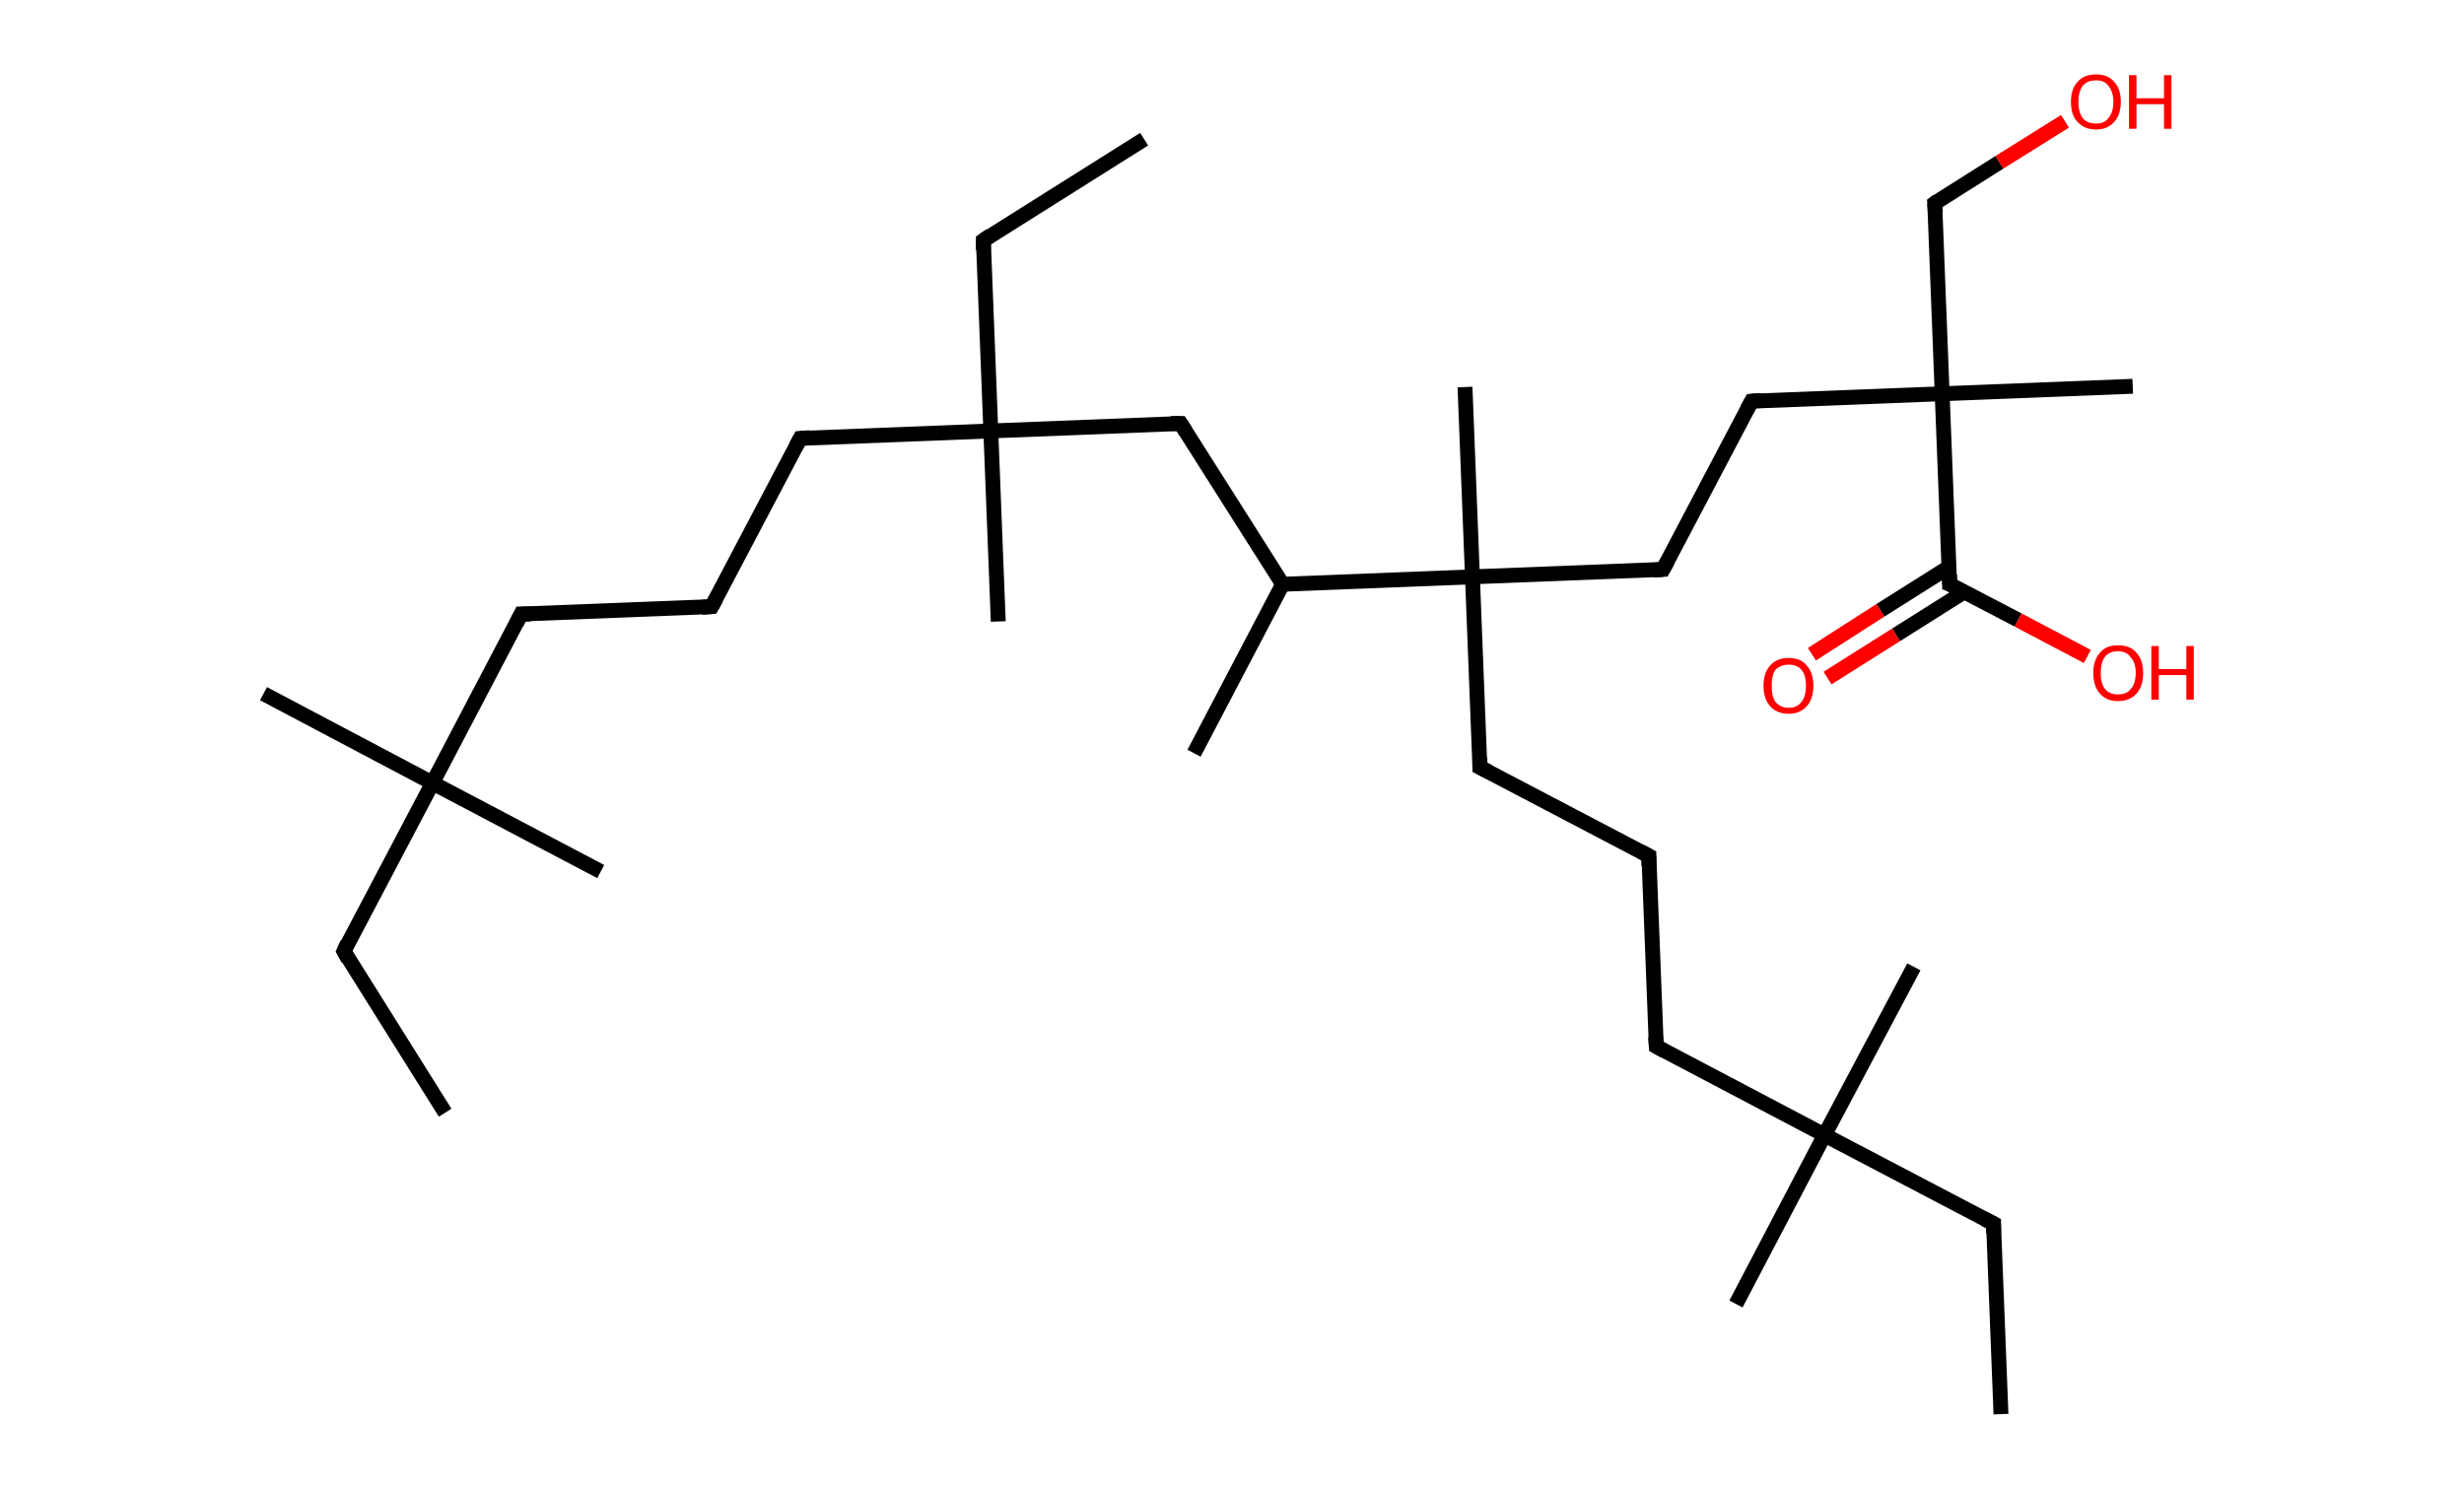 <?xml version='1.0' encoding='ASCII' standalone='yes'?>
<svg xmlns="http://www.w3.org/2000/svg" xmlns:rdkit="http://www.rdkit.org/xml" xmlns:xlink="http://www.w3.org/1999/xlink" version="1.1" baseProfile="full" xml:space="preserve" width="331px" height="200px" viewBox="0 0 331 200">
<!-- END OF HEADER -->
<rect style="opacity:1.0;fill:#FFFFFF;stroke:none" width="331.0" height="200.0" x="0.0" y="0.0"> </rect>
<path class="bond-0 atom-0 atom-1" d="M 59.8,149.5 L 46.2,127.8" style="fill:none;fill-rule:evenodd;stroke:#000000;stroke-width:2.0px;stroke-linecap:butt;stroke-linejoin:miter;stroke-opacity:1"/>
<path class="bond-1 atom-1 atom-2" d="M 46.2,127.8 L 58.1,105.2" style="fill:none;fill-rule:evenodd;stroke:#000000;stroke-width:2.0px;stroke-linecap:butt;stroke-linejoin:miter;stroke-opacity:1"/>
<path class="bond-2 atom-2 atom-3" d="M 58.1,105.2 L 80.7,117.1" style="fill:none;fill-rule:evenodd;stroke:#000000;stroke-width:2.0px;stroke-linecap:butt;stroke-linejoin:miter;stroke-opacity:1"/>
<path class="bond-3 atom-2 atom-4" d="M 58.1,105.2 L 35.4,93.2" style="fill:none;fill-rule:evenodd;stroke:#000000;stroke-width:2.0px;stroke-linecap:butt;stroke-linejoin:miter;stroke-opacity:1"/>
<path class="bond-4 atom-2 atom-5" d="M 58.1,105.2 L 70.0,82.5" style="fill:none;fill-rule:evenodd;stroke:#000000;stroke-width:2.0px;stroke-linecap:butt;stroke-linejoin:miter;stroke-opacity:1"/>
<path class="bond-5 atom-5 atom-6" d="M 70.0,82.5 L 95.6,81.5" style="fill:none;fill-rule:evenodd;stroke:#000000;stroke-width:2.0px;stroke-linecap:butt;stroke-linejoin:miter;stroke-opacity:1"/>
<path class="bond-6 atom-6 atom-7" d="M 95.6,81.5 L 107.5,58.9" style="fill:none;fill-rule:evenodd;stroke:#000000;stroke-width:2.0px;stroke-linecap:butt;stroke-linejoin:miter;stroke-opacity:1"/>
<path class="bond-7 atom-7 atom-8" d="M 107.5,58.9 L 133.1,57.9" style="fill:none;fill-rule:evenodd;stroke:#000000;stroke-width:2.0px;stroke-linecap:butt;stroke-linejoin:miter;stroke-opacity:1"/>
<path class="bond-8 atom-8 atom-9" d="M 133.1,57.9 L 134.1,83.5" style="fill:none;fill-rule:evenodd;stroke:#000000;stroke-width:2.0px;stroke-linecap:butt;stroke-linejoin:miter;stroke-opacity:1"/>
<path class="bond-9 atom-8 atom-10" d="M 133.1,57.9 L 132.1,32.3" style="fill:none;fill-rule:evenodd;stroke:#000000;stroke-width:2.0px;stroke-linecap:butt;stroke-linejoin:miter;stroke-opacity:1"/>
<path class="bond-10 atom-10 atom-11" d="M 132.1,32.3 L 153.7,18.7" style="fill:none;fill-rule:evenodd;stroke:#000000;stroke-width:2.0px;stroke-linecap:butt;stroke-linejoin:miter;stroke-opacity:1"/>
<path class="bond-11 atom-8 atom-12" d="M 133.1,57.9 L 158.6,56.9" style="fill:none;fill-rule:evenodd;stroke:#000000;stroke-width:2.0px;stroke-linecap:butt;stroke-linejoin:miter;stroke-opacity:1"/>
<path class="bond-12 atom-12 atom-13" d="M 158.6,56.9 L 172.3,78.5" style="fill:none;fill-rule:evenodd;stroke:#000000;stroke-width:2.0px;stroke-linecap:butt;stroke-linejoin:miter;stroke-opacity:1"/>
<path class="bond-13 atom-13 atom-14" d="M 172.3,78.5 L 160.4,101.2" style="fill:none;fill-rule:evenodd;stroke:#000000;stroke-width:2.0px;stroke-linecap:butt;stroke-linejoin:miter;stroke-opacity:1"/>
<path class="bond-14 atom-13 atom-15" d="M 172.3,78.5 L 197.8,77.5" style="fill:none;fill-rule:evenodd;stroke:#000000;stroke-width:2.0px;stroke-linecap:butt;stroke-linejoin:miter;stroke-opacity:1"/>
<path class="bond-15 atom-15 atom-16" d="M 197.8,77.5 L 196.8,52.0" style="fill:none;fill-rule:evenodd;stroke:#000000;stroke-width:2.0px;stroke-linecap:butt;stroke-linejoin:miter;stroke-opacity:1"/>
<path class="bond-16 atom-15 atom-17" d="M 197.8,77.5 L 198.8,103.1" style="fill:none;fill-rule:evenodd;stroke:#000000;stroke-width:2.0px;stroke-linecap:butt;stroke-linejoin:miter;stroke-opacity:1"/>
<path class="bond-17 atom-17 atom-18" d="M 198.8,103.1 L 221.5,115.0" style="fill:none;fill-rule:evenodd;stroke:#000000;stroke-width:2.0px;stroke-linecap:butt;stroke-linejoin:miter;stroke-opacity:1"/>
<path class="bond-18 atom-18 atom-19" d="M 221.5,115.0 L 222.5,140.6" style="fill:none;fill-rule:evenodd;stroke:#000000;stroke-width:2.0px;stroke-linecap:butt;stroke-linejoin:miter;stroke-opacity:1"/>
<path class="bond-19 atom-19 atom-20" d="M 222.5,140.6 L 245.1,152.5" style="fill:none;fill-rule:evenodd;stroke:#000000;stroke-width:2.0px;stroke-linecap:butt;stroke-linejoin:miter;stroke-opacity:1"/>
<path class="bond-20 atom-20 atom-21" d="M 245.1,152.5 L 233.2,175.2" style="fill:none;fill-rule:evenodd;stroke:#000000;stroke-width:2.0px;stroke-linecap:butt;stroke-linejoin:miter;stroke-opacity:1"/>
<path class="bond-21 atom-20 atom-22" d="M 245.1,152.5 L 257.1,129.9" style="fill:none;fill-rule:evenodd;stroke:#000000;stroke-width:2.0px;stroke-linecap:butt;stroke-linejoin:miter;stroke-opacity:1"/>
<path class="bond-22 atom-20 atom-23" d="M 245.1,152.5 L 267.8,164.4" style="fill:none;fill-rule:evenodd;stroke:#000000;stroke-width:2.0px;stroke-linecap:butt;stroke-linejoin:miter;stroke-opacity:1"/>
<path class="bond-23 atom-23 atom-24" d="M 267.8,164.4 L 268.8,190.0" style="fill:none;fill-rule:evenodd;stroke:#000000;stroke-width:2.0px;stroke-linecap:butt;stroke-linejoin:miter;stroke-opacity:1"/>
<path class="bond-24 atom-15 atom-25" d="M 197.8,77.5 L 223.4,76.5" style="fill:none;fill-rule:evenodd;stroke:#000000;stroke-width:2.0px;stroke-linecap:butt;stroke-linejoin:miter;stroke-opacity:1"/>
<path class="bond-25 atom-25 atom-26" d="M 223.4,76.5 L 235.3,53.9" style="fill:none;fill-rule:evenodd;stroke:#000000;stroke-width:2.0px;stroke-linecap:butt;stroke-linejoin:miter;stroke-opacity:1"/>
<path class="bond-26 atom-26 atom-27" d="M 235.3,53.9 L 260.9,52.9" style="fill:none;fill-rule:evenodd;stroke:#000000;stroke-width:2.0px;stroke-linecap:butt;stroke-linejoin:miter;stroke-opacity:1"/>
<path class="bond-27 atom-27 atom-28" d="M 260.9,52.9 L 286.5,51.9" style="fill:none;fill-rule:evenodd;stroke:#000000;stroke-width:2.0px;stroke-linecap:butt;stroke-linejoin:miter;stroke-opacity:1"/>
<path class="bond-28 atom-27 atom-29" d="M 260.9,52.9 L 259.9,27.3" style="fill:none;fill-rule:evenodd;stroke:#000000;stroke-width:2.0px;stroke-linecap:butt;stroke-linejoin:miter;stroke-opacity:1"/>
<path class="bond-29 atom-29 atom-30" d="M 259.9,27.3 L 268.6,21.8" style="fill:none;fill-rule:evenodd;stroke:#000000;stroke-width:2.0px;stroke-linecap:butt;stroke-linejoin:miter;stroke-opacity:1"/>
<path class="bond-29 atom-29 atom-30" d="M 268.6,21.8 L 277.4,16.3" style="fill:none;fill-rule:evenodd;stroke:#FF0000;stroke-width:2.0px;stroke-linecap:butt;stroke-linejoin:miter;stroke-opacity:1"/>
<path class="bond-30 atom-27 atom-31" d="M 260.9,52.9 L 261.9,78.5" style="fill:none;fill-rule:evenodd;stroke:#000000;stroke-width:2.0px;stroke-linecap:butt;stroke-linejoin:miter;stroke-opacity:1"/>
<path class="bond-31 atom-31 atom-32" d="M 261.8,76.2 L 252.6,82.0" style="fill:none;fill-rule:evenodd;stroke:#000000;stroke-width:2.0px;stroke-linecap:butt;stroke-linejoin:miter;stroke-opacity:1"/>
<path class="bond-31 atom-31 atom-32" d="M 252.6,82.0 L 243.4,87.9" style="fill:none;fill-rule:evenodd;stroke:#FF0000;stroke-width:2.0px;stroke-linecap:butt;stroke-linejoin:miter;stroke-opacity:1"/>
<path class="bond-31 atom-31 atom-32" d="M 263.9,79.5 L 254.7,85.3" style="fill:none;fill-rule:evenodd;stroke:#000000;stroke-width:2.0px;stroke-linecap:butt;stroke-linejoin:miter;stroke-opacity:1"/>
<path class="bond-31 atom-31 atom-32" d="M 254.7,85.3 L 245.5,91.1" style="fill:none;fill-rule:evenodd;stroke:#FF0000;stroke-width:2.0px;stroke-linecap:butt;stroke-linejoin:miter;stroke-opacity:1"/>
<path class="bond-32 atom-31 atom-33" d="M 261.9,78.5 L 271.1,83.3" style="fill:none;fill-rule:evenodd;stroke:#000000;stroke-width:2.0px;stroke-linecap:butt;stroke-linejoin:miter;stroke-opacity:1"/>
<path class="bond-32 atom-31 atom-33" d="M 271.1,83.3 L 280.4,88.2" style="fill:none;fill-rule:evenodd;stroke:#FF0000;stroke-width:2.0px;stroke-linecap:butt;stroke-linejoin:miter;stroke-opacity:1"/>
<path d="M 46.8,128.9 L 46.2,127.8 L 46.7,126.7" style="fill:none;stroke:#000000;stroke-width:2.0px;stroke-linecap:butt;stroke-linejoin:miter;stroke-opacity:1;"/>
<path d="M 69.4,83.7 L 70.0,82.5 L 71.3,82.5" style="fill:none;stroke:#000000;stroke-width:2.0px;stroke-linecap:butt;stroke-linejoin:miter;stroke-opacity:1;"/>
<path d="M 94.3,81.6 L 95.6,81.5 L 96.2,80.4" style="fill:none;stroke:#000000;stroke-width:2.0px;stroke-linecap:butt;stroke-linejoin:miter;stroke-opacity:1;"/>
<path d="M 106.9,60.0 L 107.5,58.9 L 108.8,58.8" style="fill:none;stroke:#000000;stroke-width:2.0px;stroke-linecap:butt;stroke-linejoin:miter;stroke-opacity:1;"/>
<path d="M 132.1,33.6 L 132.1,32.3 L 133.1,31.6" style="fill:none;stroke:#000000;stroke-width:2.0px;stroke-linecap:butt;stroke-linejoin:miter;stroke-opacity:1;"/>
<path d="M 157.3,56.9 L 158.6,56.9 L 159.3,58.0" style="fill:none;stroke:#000000;stroke-width:2.0px;stroke-linecap:butt;stroke-linejoin:miter;stroke-opacity:1;"/>
<path d="M 198.8,101.8 L 198.8,103.1 L 200.0,103.7" style="fill:none;stroke:#000000;stroke-width:2.0px;stroke-linecap:butt;stroke-linejoin:miter;stroke-opacity:1;"/>
<path d="M 220.4,114.4 L 221.5,115.0 L 221.5,116.3" style="fill:none;stroke:#000000;stroke-width:2.0px;stroke-linecap:butt;stroke-linejoin:miter;stroke-opacity:1;"/>
<path d="M 222.4,139.3 L 222.5,140.6 L 223.6,141.2" style="fill:none;stroke:#000000;stroke-width:2.0px;stroke-linecap:butt;stroke-linejoin:miter;stroke-opacity:1;"/>
<path d="M 266.6,163.8 L 267.8,164.4 L 267.8,165.7" style="fill:none;stroke:#000000;stroke-width:2.0px;stroke-linecap:butt;stroke-linejoin:miter;stroke-opacity:1;"/>
<path d="M 222.1,76.6 L 223.4,76.5 L 224.0,75.4" style="fill:none;stroke:#000000;stroke-width:2.0px;stroke-linecap:butt;stroke-linejoin:miter;stroke-opacity:1;"/>
<path d="M 234.7,55.0 L 235.3,53.9 L 236.6,53.8" style="fill:none;stroke:#000000;stroke-width:2.0px;stroke-linecap:butt;stroke-linejoin:miter;stroke-opacity:1;"/>
<path d="M 260.0,28.6 L 259.9,27.3 L 260.3,27.0" style="fill:none;stroke:#000000;stroke-width:2.0px;stroke-linecap:butt;stroke-linejoin:miter;stroke-opacity:1;"/>
<path d="M 261.9,77.2 L 261.9,78.5 L 262.4,78.7" style="fill:none;stroke:#000000;stroke-width:2.0px;stroke-linecap:butt;stroke-linejoin:miter;stroke-opacity:1;"/>
<path class="atom-30" d="M 278.2 13.7 Q 278.2 11.9, 279.1 11.0 Q 279.9 10.0, 281.6 10.0 Q 283.2 10.0, 284.0 11.0 Q 284.9 11.9, 284.9 13.7 Q 284.9 15.4, 284.0 16.4 Q 283.1 17.4, 281.6 17.4 Q 280.0 17.4, 279.1 16.4 Q 278.2 15.5, 278.2 13.7 M 281.6 16.6 Q 282.7 16.6, 283.2 15.9 Q 283.9 15.1, 283.9 13.7 Q 283.9 12.3, 283.2 11.5 Q 282.7 10.8, 281.6 10.8 Q 280.4 10.8, 279.8 11.5 Q 279.2 12.3, 279.2 13.7 Q 279.2 15.1, 279.8 15.9 Q 280.4 16.6, 281.6 16.6 " fill="#FF0000"/>
<path class="atom-30" d="M 286.0 10.1 L 287.0 10.1 L 287.0 13.2 L 290.7 13.2 L 290.7 10.1 L 291.7 10.1 L 291.7 17.3 L 290.7 17.3 L 290.7 14.0 L 287.0 14.0 L 287.0 17.3 L 286.0 17.3 L 286.0 10.1 " fill="#FF0000"/>
<path class="atom-32" d="M 236.9 92.1 Q 236.9 90.4, 237.8 89.4 Q 238.7 88.4, 240.3 88.4 Q 241.9 88.4, 242.7 89.4 Q 243.6 90.4, 243.6 92.1 Q 243.6 93.9, 242.7 94.9 Q 241.8 95.9, 240.3 95.9 Q 238.7 95.9, 237.8 94.9 Q 236.9 93.9, 236.9 92.1 M 240.3 95.1 Q 241.4 95.1, 242.0 94.3 Q 242.6 93.6, 242.6 92.1 Q 242.6 90.7, 242.0 90.0 Q 241.4 89.3, 240.3 89.3 Q 239.2 89.3, 238.5 90.0 Q 238.0 90.7, 238.0 92.1 Q 238.0 93.6, 238.5 94.3 Q 239.2 95.1, 240.3 95.1 " fill="#FF0000"/>
<path class="atom-33" d="M 281.2 90.4 Q 281.2 88.7, 282.1 87.7 Q 282.9 86.7, 284.5 86.7 Q 286.2 86.7, 287.0 87.7 Q 287.9 88.7, 287.9 90.4 Q 287.9 92.2, 287.0 93.2 Q 286.1 94.2, 284.5 94.2 Q 283.0 94.2, 282.1 93.2 Q 281.2 92.2, 281.2 90.4 M 284.5 93.3 Q 285.7 93.3, 286.2 92.6 Q 286.9 91.9, 286.9 90.4 Q 286.9 89.0, 286.2 88.3 Q 285.7 87.5, 284.5 87.5 Q 283.4 87.5, 282.8 88.2 Q 282.2 89.0, 282.2 90.4 Q 282.2 91.9, 282.8 92.6 Q 283.4 93.3, 284.5 93.3 " fill="#FF0000"/>
<path class="atom-33" d="M 289.0 86.8 L 290.0 86.8 L 290.0 89.9 L 293.7 89.9 L 293.7 86.8 L 294.7 86.8 L 294.7 94.0 L 293.7 94.0 L 293.7 90.7 L 290.0 90.7 L 290.0 94.0 L 289.0 94.0 L 289.0 86.8 " fill="#FF0000"/>
</svg>

